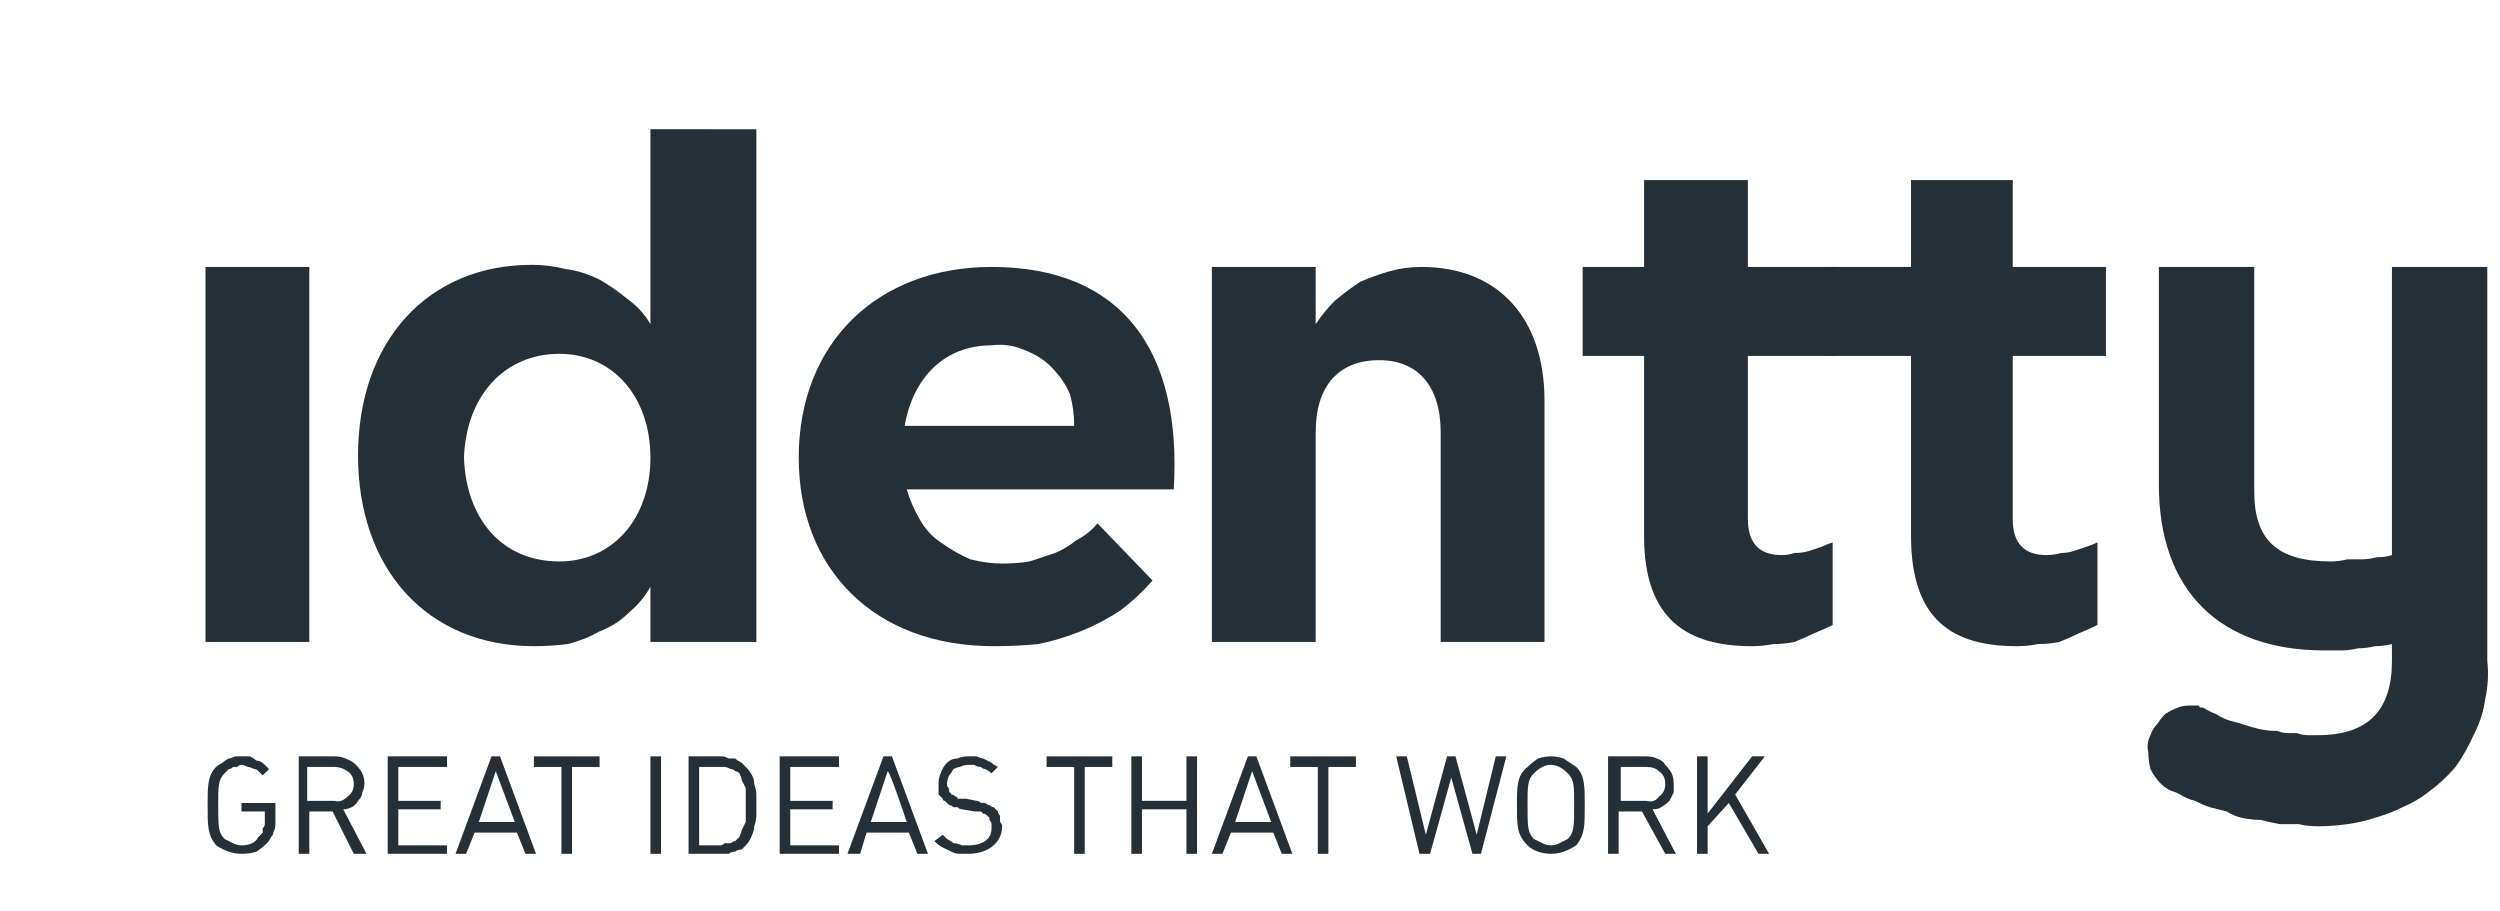 <svg version="1.2" xmlns="http://www.w3.org/2000/svg" viewBox="0 0 118 43" width="118" height="43">
	<title>Hover_Boton-Home_Logo-Identty-svg</title>
	<style>
		.s0 { fill: #d10015 } 
		.s1 { fill: #252f38 } 
	</style>
	<g id="Grupo_1">
		<path id="Trazado_1" fill-rule="evenodd" class="s0" d="m-1.2 41.8h-41.8v-41.8h41.8zm-38.2-3.6h34.6v-34.6h-34.6z"/>
	</g>
	<g id="Grupo_4">
		<g id="Grupo_2">
			<path id="Trazado_2" class="s0" d="m-15 14l-2.7 9.1-2.1-9.1h-4.4l-2.1 9.1-1.2-3.8h-4.1l2.8 8.6h4.7l2-8.3 1.9 8.3h4.8l4.5-13.9z"/>
		</g>
		<g id="Grupo_3">
			<path id="Elipse_1" class="s1" d="m-30.2 18.1c-1.2 0-2.2-0.9-2.2-2.1 0-1.2 1-2.2 2.2-2.2 1.2 0 2.1 1 2.1 2.2 0 1.2-0.9 2.1-2.1 2.1z"/>
		</g>
	</g>
	<g id="Grupo_1251">
		<g id="Grupo_969">
			<path id="Trazado_348" fill-rule="evenodd" class="s0" d="m-1.7 42.1h-41.3v-41.2h41.3zm-37.7-3.6h34.1v-34.1h-34.1z"/>
		</g>
		<g id="Grupo_972">
			<g id="Grupo_970">
				<path id="Trazado_349" class="s0" d="m-15.4 14.7l-2.6 9-2.1-9h-4.4l-2 9-1.2-3.8h-4.1l2.8 8.5h4.6l2-8.2 1.9 8.2h4.7l4.5-13.7z"/>
			</g>
			<g id="Grupo_971">
				<path id="Elipse_32" class="s1" d="m-30.4 18.8c-1.2 0-2.1-1-2.1-2.2 0-1.2 0.9-2.1 2.1-2.1 1.2 0 2.1 0.9 2.1 2.1 0 1.2-0.9 2.2-2.1 2.2z"/>
			</g>
		</g>
		<g id="Grupo_973">
			<path id="Trazado_350" class="s1" d="m12.6 39.8q-0.2 0.2-0.5 0.4-0.3 0.1-0.7 0.1-0.3 0-0.6-0.1-0.3-0.1-0.6-0.3c-0.4-0.5-0.4-0.9-0.4-1.9 0-0.9 0-1.4 0.4-1.8q0.1-0.1 0.3-0.2 0.1-0.1 0.3-0.2 0.1 0 0.3-0.1 0.1 0 0.3 0 0.2 0 0.4 0 0.2 0.1 0.3 0.2 0.2 0 0.4 0.2 0.1 0.1 0.2 0.2l-0.3 0.3q-0.1-0.1-0.2-0.2-0.1-0.1-0.2-0.1-0.2-0.1-0.3-0.1-0.2-0.1-0.3-0.1-0.1 0-0.2 0.1-0.1 0-0.2 0-0.1 0.1-0.2 0.1-0.1 0.1-0.2 0.2c-0.3 0.3-0.3 0.6-0.3 1.5 0 1 0 1.3 0.3 1.6q0.2 0.1 0.4 0.2 0.2 0.1 0.4 0.1 0.3 0 0.5-0.1 0.2-0.1 0.3-0.3 0.1-0.1 0.2-0.2 0-0.1 0-0.2 0.1-0.1 0.1-0.2 0-0.1 0-0.2v-0.4h-1.1v-0.4h1.6v0.7q0 0.2 0 0.3 0 0.2-0.1 0.4 0 0.1-0.1 0.2-0.1 0.2-0.2 0.3z"/>
			<path id="Trazado_351" fill-rule="evenodd" class="s1" d="m16.7 40.3l-1-2h-1.1v2h-0.5v-4.6h1.7q0.3 0 0.5 0.1 0.3 0.1 0.5 0.3 0.2 0.2 0.3 0.4 0.1 0.2 0.1 0.5 0 0.2-0.1 0.4 0 0.2-0.2 0.4-0.1 0.2-0.3 0.3-0.2 0.1-0.4 0.1l1.1 2.1zm-0.9-4.1h-1.3v1.6h1.3q0.3 0.1 0.6-0.2 0.3-0.2 0.3-0.6 0-0.4-0.3-0.6-0.3-0.2-0.6-0.2z"/>
			<path id="Trazado_352" class="s1" d="m18.3 40.3v-4.6h2.8v0.5h-2.3v1.6h2v0.4h-2v1.7h2.3v0.4z"/>
			<path id="Trazado_353" fill-rule="evenodd" class="s1" d="m24.8 40.3l-0.4-1h-2l-0.4 1h-0.5l1.7-4.6h0.4l1.7 4.6zm-1.4-3.9l-0.8 2.4h1.7c0 0-0.9-2.4-0.9-2.4z"/>
			<path id="Trazado_354" class="s1" d="m27 36.2v4.1h-0.5v-4.1h-1.3v-0.5h3.1v0.5z"/>
			<path id="Trazado_355" class="s1" d="m30.7 40.3v-4.6h0.5v4.6z"/>
			<path id="Trazado_356" fill-rule="evenodd" class="s1" d="m35.2 39.9q-0.1 0.1-0.2 0.2-0.2 0-0.3 0.1-0.2 0-0.3 0.1-0.2 0-0.3 0h-1.6v-4.6h1.6q0.1 0 0.3 0.1 0.1 0 0.3 0 0.1 0.1 0.3 0.2 0.1 0.1 0.2 0.2 0.2 0.2 0.3 0.4 0.1 0.2 0.1 0.4 0.1 0.3 0.1 0.5 0 0.2 0 0.5 0 0.2 0 0.5 0 0.2-0.1 0.5 0 0.2-0.1 0.4-0.1 0.3-0.3 0.5zm-0.3-3.4q-0.1-0.1-0.2-0.1-0.1-0.1-0.2-0.1-0.2-0.1-0.3-0.1-0.1 0-0.2 0h-1v3.7h1q0.1 0 0.2-0.1 0.1 0 0.3 0 0.1-0.1 0.2-0.1 0.1-0.1 0.2-0.2 0.1-0.2 0.1-0.3 0.1-0.2 0.2-0.4 0-0.2 0-0.4 0-0.2 0-0.4 0-0.2 0-0.4 0-0.2 0-0.4-0.1-0.2-0.2-0.4 0-0.1-0.1-0.3z"/>
			<path id="Trazado_357" class="s1" d="m36.8 40.3v-4.6h2.8v0.5h-2.3v1.6h2v0.4h-2v1.7h2.3v0.4z"/>
			<path id="Trazado_358" fill-rule="evenodd" class="s1" d="m43.3 40.3l-0.4-1h-2l-0.3 1h-0.6l1.7-4.6h0.4l1.7 4.6zm-1.4-3.9l-0.8 2.4h1.7c0 0-0.8-2.4-0.9-2.4z"/>
			<path id="Trazado_359" class="s1" d="m45.7 40.3q-0.2 0-0.4 0-0.2 0-0.4-0.1-0.2-0.1-0.4-0.2-0.2-0.1-0.4-0.3l0.4-0.3q0.1 0.1 0.2 0.2 0.2 0.1 0.3 0.2 0.2 0 0.4 0.1 0.1 0 0.3 0c0.7 0 1.1-0.3 1.1-0.8q0-0.1 0-0.2 0-0.1-0.1-0.2 0 0 0-0.1-0.1-0.1-0.1-0.1-0.1-0.1-0.2-0.1 0 0-0.1-0.1-0.1 0-0.2 0 0 0-0.1 0l-0.6-0.1q-0.1 0-0.2-0.1-0.1 0-0.2 0-0.1-0.1-0.2-0.1-0.1-0.1-0.2-0.2-0.1 0-0.1-0.1-0.1-0.1-0.2-0.2 0-0.2 0-0.3 0-0.1 0-0.2 0-0.3 0.1-0.5 0.1-0.3 0.3-0.5 0.2-0.2 0.5-0.2 0.2-0.1 0.5-0.1 0.2 0 0.4 0 0.2 0.1 0.3 0.1 0.2 0.1 0.4 0.2 0.1 0.1 0.3 0.2l-0.3 0.3q-0.1-0.1-0.3-0.2-0.1 0-0.2-0.1-0.2 0-0.3-0.1-0.2 0-0.3 0-0.2 0-0.4 0.1-0.1 0-0.3 0.1-0.1 0.2-0.2 0.3-0.1 0.2-0.1 0.4 0 0 0 0.1 0.1 0.1 0.1 0.2 0 0 0 0.1 0.1 0 0.1 0.1 0.1 0 0.2 0.1 0.1 0 0.1 0.1 0.1 0 0.2 0 0.1 0 0.2 0l0.5 0.1q0.1 0 0.2 0.1 0.1 0 0.2 0 0.1 0.1 0.2 0.1 0.1 0.1 0.2 0.1 0.1 0.1 0.2 0.2 0 0.1 0.1 0.2 0 0.2 0 0.3 0.1 0.1 0.1 0.2c0 0.8-0.7 1.3-1.6 1.3z"/>
			<path id="Trazado_360" class="s1" d="m51.2 36.2v4.1h-0.5v-4.1h-1.3v-0.5h3.1v0.5z"/>
			<path id="Trazado_361" class="s1" d="m56 40.3v-2.1h-2.1v2.1h-0.5v-4.6h0.5v2.1h2.1v-2.1h0.5v4.6z"/>
			<path id="Trazado_362" fill-rule="evenodd" class="s1" d="m60.5 40.3l-0.4-1h-2l-0.4 1h-0.5l1.7-4.6h0.4l1.7 4.6zm-1.4-3.9l-0.8 2.4h1.7c0 0-0.9-2.4-0.9-2.4z"/>
			<path id="Trazado_363" class="s1" d="m62.7 36.2v4.1h-0.5v-4.1h-1.3v-0.5h3.1v0.5z"/>
			<path id="Trazado_364" class="s1" d="m69.9 40.3h-0.4l-1-3.6-1 3.6h-0.5l-1.1-4.6h0.5l0.9 3.7 1-3.7h0.4l1 3.7 0.9-3.7h0.5c0 0-1.2 4.6-1.2 4.6z"/>
			<path id="Trazado_365" fill-rule="evenodd" class="s1" d="m74.4 39.9q-0.3 0.2-0.6 0.3-0.3 0.1-0.6 0.1-0.3 0-0.6-0.1-0.3-0.1-0.5-0.3c-0.5-0.5-0.5-0.9-0.5-1.9 0-0.9 0-1.4 0.5-1.8q0.2-0.2 0.5-0.4 0.3-0.1 0.6-0.1 0.3 0 0.6 0.1 0.3 0.2 0.6 0.4c0.4 0.4 0.4 0.9 0.4 1.8 0 1 0 1.4-0.4 1.9zm-0.4-3.4q-0.2-0.2-0.4-0.3-0.2-0.1-0.4-0.1-0.2 0-0.4 0.1-0.2 0.1-0.4 0.3c-0.3 0.3-0.3 0.6-0.3 1.5 0 1 0 1.3 0.3 1.6q0.2 0.1 0.4 0.2 0.2 0.1 0.4 0.1 0.2 0 0.4-0.1 0.2-0.1 0.4-0.2c0.3-0.3 0.3-0.6 0.3-1.6 0-0.9 0-1.2-0.3-1.5z"/>
			<path id="Trazado_366" fill-rule="evenodd" class="s1" d="m78.6 40.3l-1.1-2h-1.1v2h-0.5v-4.6h1.8q0.3 0 0.5 0.1 0.3 0.1 0.4 0.3 0.2 0.2 0.3 0.4 0.1 0.2 0.1 0.5 0 0.2 0 0.4-0.1 0.2-0.2 0.4-0.2 0.2-0.4 0.3-0.1 0.1-0.4 0.1l1.1 2.1zm-0.9-4.1h-1.2v1.6h1.2q0.4 0.1 0.6-0.2 0.3-0.2 0.3-0.6 0-0.4-0.3-0.6-0.2-0.2-0.6-0.2z"/>
			<path id="Trazado_367" class="s1" d="m83 40.3l-1.4-2.4-1 1.1v1.3h-0.5v-4.6h0.5v2.7l2.1-2.7h0.6l-1.4 1.8 1.6 2.8z"/>
		</g>
		<g id="Grupo_975">
			<path id="Trazado_368" class="s1" d="m9.7 12.6h4.9v17.7h-4.9z"/>
			<path id="Trazado_369" class="s1" d="m57.2 12.6h4.9v2.7q0.4-0.6 0.9-1.1 0.6-0.5 1.2-0.9 0.7-0.3 1.4-0.5 0.7-0.2 1.5-0.2c3.6 0 5.8 2.4 5.8 6.3v11.4h-4.9v-9.9c0-2.2-1.1-3.4-2.9-3.4-1.9 0-3 1.2-3 3.4v9.9h-4.9z"/>
			<path id="Trazado_370" class="s1" d="m99.4 16.8v-4.2h-4.4v-4.1h-4.8v4.1h-3.8v4.2h3.8v8.5c0 4 2 5.2 5 5.2q0.5 0 1-0.1 0.5 0 1-0.1 0.5-0.2 0.9-0.4 0.5-0.2 0.9-0.4v-3.9q-0.2 0.1-0.5 0.2-0.3 0.1-0.6 0.2-0.3 0.1-0.6 0.1-0.4 0.1-0.7 0.1c-1.1 0-1.6-0.6-1.6-1.7v-7.7z"/>
			<path id="Trazado_371" class="s1" d="m86.6 16.8v-4.2h-4.1v-4.1h-4.9v4.1h-2.9v4.2h2.9v8.5c0 4 2.1 5.2 5.1 5.2q0.5 0 1-0.1 0.5 0 1-0.1 0.5-0.2 0.9-0.4 0.5-0.2 0.9-0.4v-3.9q-0.3 0.1-0.5 0.2-0.3 0.1-0.6 0.2-0.3 0.1-0.7 0.1-0.3 0.1-0.6 0.1c-1.1 0-1.6-0.6-1.6-1.7v-7.7z"/>
			<path id="Trazado_372" class="s1" d="m112.9 12.6v13.6q-0.3 0.1-0.7 0.1-0.4 0.1-0.7 0.1-0.4 0-0.7 0-0.4 0.1-0.8 0.1c-2.5 0-3.6-1-3.6-3.3v-10.6h-4.5v10.3c0 5 2.9 7.8 7.8 7.8q0.4 0 0.8 0 0.4 0 0.8-0.1 0.4 0 0.8-0.1 0.4 0 0.8-0.1v0.8c0 2.3-1.1 3.5-3.5 3.5q-0.3 0-0.5 0-0.2 0-0.5-0.1-0.2 0-0.4 0-0.3 0-0.5-0.1-0.5 0-0.9-0.1-0.4-0.1-0.7-0.2-0.3-0.1-0.7-0.2-0.3-0.1-0.6-0.3-0.3-0.1-0.6-0.3h-0.1q-0.1 0-0.1-0.1-0.1 0-0.2 0 0 0-0.1 0-0.1 0-0.1 0-0.4 0-0.6 0.1-0.3 0.1-0.6 0.3-0.2 0.2-0.4 0.5-0.2 0.2-0.3 0.5-0.2 0.4-0.1 0.8 0 0.4 0.1 0.8 0.2 0.4 0.5 0.7 0.3 0.3 0.7 0.4l0.2 0.1q0.3 0.2 0.7 0.3 0.4 0.2 0.7 0.3 0.4 0.1 0.8 0.2 0.3 0.2 0.7 0.3 0.5 0.1 0.9 0.1 0.4 0.1 0.9 0.2 0.4 0 0.9 0 0.4 0.1 0.9 0.1 0.7 0 1.4-0.1 0.7-0.1 1.3-0.3 0.7-0.2 1.3-0.5 0.7-0.3 1.2-0.7 0.7-0.5 1.3-1.2 0.5-0.7 0.9-1.6 0.4-0.8 0.5-1.6 0.2-0.9 0.1-1.8v-18.6z"/>
			<g id="Grupo_974">
				<path id="Trazado_373" fill-rule="evenodd" class="s1" d="m35.7 6.1v24.2h-5v-2.6q-0.4 0.7-1 1.2-0.6 0.6-1.4 0.9-0.7 0.4-1.5 0.6-0.8 0.1-1.6 0.1c-5 0-8.3-3.6-8.3-9 0-5.4 3.3-9 8.2-9q0.8 0 1.6 0.2 0.8 0.1 1.6 0.5 0.7 0.4 1.3 0.9 0.7 0.5 1.1 1.2v-9.2zm-5 15.5c0-2.9-1.8-4.9-4.3-4.9-2.6 0-4.4 2-4.5 4.9 0.1 2.9 1.8 4.9 4.5 4.9 2.5 0 4.3-2 4.3-4.9z"/>
			</g>
			<path id="Trazado_374" fill-rule="evenodd" class="s1" d="m55.4 23.1h-12.6q0.2 0.7 0.6 1.4 0.4 0.7 1 1.1 0.7 0.5 1.4 0.8 0.8 0.2 1.5 0.2 0.7 0 1.3-0.1 0.6-0.2 1.2-0.4 0.5-0.2 1-0.6 0.6-0.3 1-0.8l2.6 2.7q-0.7 0.8-1.5 1.4-0.9 0.6-1.9 1-1 0.4-2 0.6-1 0.1-2.1 0.1c-5.6 0-9.2-3.6-9.2-8.9 0-5.4 3.7-9 9.1-9 6.2 0 9 4 8.6 10.5zm-4.7-3q0-0.8-0.2-1.5-0.3-0.7-0.9-1.3-0.5-0.5-1.3-0.8-0.7-0.3-1.5-0.2c-2.2 0-3.7 1.5-4.1 3.8z"/>
		</g>
	</g>
</svg>